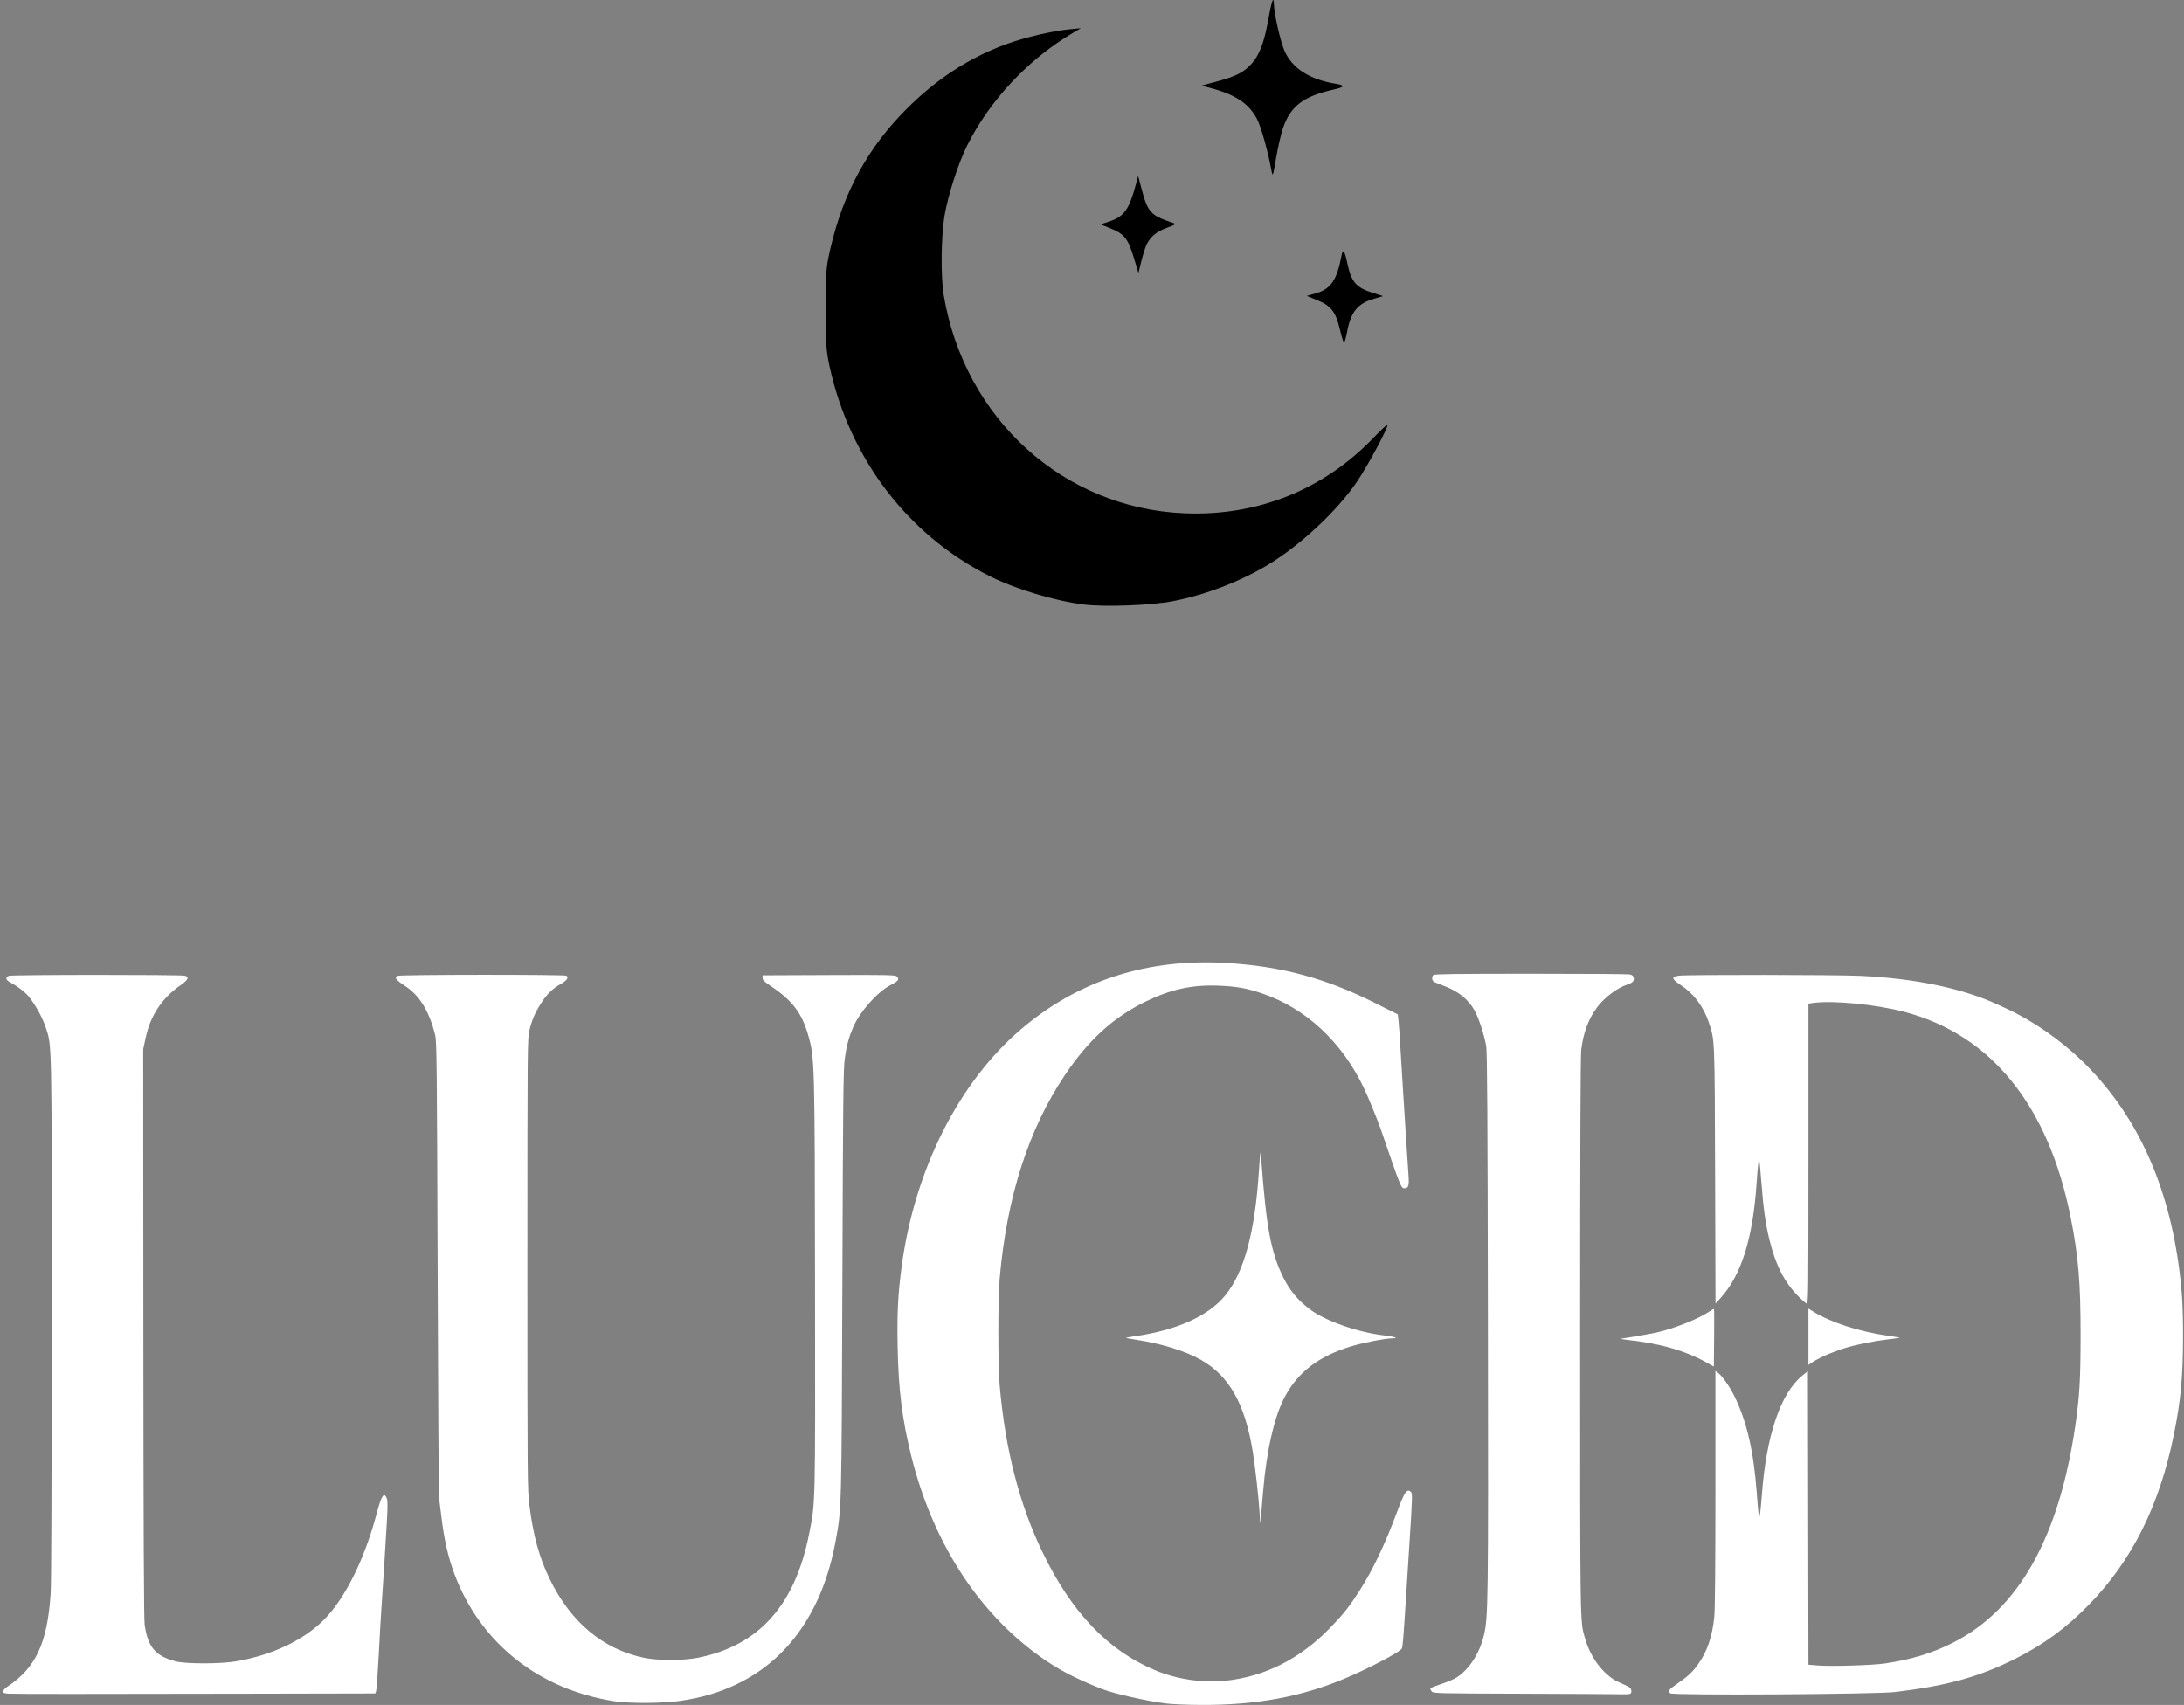 <svg width="447" height="349" viewBox="0 0 447 349" fill="currentColor" xmlns="http://www.w3.org/2000/svg">
<rect x="0" y="0" width="447" height="349" fill="#808080" stroke="none"/>
<path d="M238.712 348.707C234.683 348.212 227.869 346.667 225.408 345.69C219.941 343.52 216.469 341.689 212.752 339.014C199.983 329.823 190.81 315.472 186.469 297.893C184.623 290.415 183.88 284.403 183.718 275.616C183.591 268.786 183.786 264.918 184.542 259.249C187.187 239.418 196.273 221.434 209.149 210.544C220.87 200.632 234.923 196.145 251.151 197.134C262.305 197.814 271.305 200.24 281.329 205.267L286.088 207.654L286.236 208.952C286.317 209.666 286.489 212.1 286.617 214.361C286.745 216.621 286.991 220.661 287.165 223.338C287.339 226.015 287.629 230.591 287.811 233.506C287.993 236.421 288.205 239.655 288.282 240.694C288.43 242.704 288.259 243.241 287.473 243.241C286.754 243.241 286.736 243.197 282.592 231.126C281.957 229.278 280.181 224.935 279.226 222.896C274.749 213.34 267.239 206.344 258.216 203.324C255.045 202.263 253.021 201.91 249.294 201.769C243.855 201.563 239.444 202.556 234.169 205.173C227.758 208.354 222.707 212.989 217.962 220.047C210.515 231.123 206.061 245.02 204.6 261.737C204.243 265.829 204.243 279.473 204.602 283.586C205.736 296.62 208.582 307.758 213.277 317.55C219.266 330.038 226.767 337.903 236.549 341.953C240.901 343.755 246.078 344.531 250.666 344.068C258.855 343.242 266.121 339.568 272.352 333.103C275.043 330.312 276.171 328.878 278.307 325.539C280.956 321.395 283.46 316.141 285.855 309.704C287.44 305.442 287.929 304.7 288.718 305.355C289.111 305.681 289.102 306.065 288.471 315.928C288.292 318.724 287.998 323.348 287.817 326.203C287.205 335.853 287.104 337.079 286.885 337.489C286.512 338.185 280.024 341.586 275.205 343.611C266.282 347.36 256.993 349.059 245.743 348.998C243.066 348.984 239.902 348.853 238.713 348.707H238.712ZM125.787 348.251C110.271 345.858 98.264 336.306 92.992 322.164C91.705 318.711 90.879 315.064 90.33 310.411C90.148 308.865 89.937 307.161 89.861 306.626C89.786 306.09 89.654 284.868 89.568 259.466C89.427 217.881 89.377 213.139 89.06 211.873C87.814 206.889 85.8 203.655 82.737 201.721C81.974 201.239 81.244 200.648 81.115 200.407C80.915 200.033 80.963 199.94 81.445 199.756C82.147 199.489 115.491 199.467 115.912 199.733C116.471 200.088 116.042 200.719 114.753 201.44C113.121 202.354 112.054 203.379 110.876 205.167C109.589 207.12 108.878 208.731 108.375 210.832C107.952 212.597 107.945 213.472 107.94 258.708C107.935 303.029 107.951 304.915 108.355 308.14C109.129 314.33 110.351 318.781 112.483 323.175C116.79 332.051 123.322 337.535 131.736 339.336C134.6 339.949 139.822 339.948 142.886 339.336C155.299 336.851 162.671 328.65 165.58 314.09C166.907 307.451 166.868 309.059 166.811 263.144C166.754 217.069 166.737 216.485 165.38 211.802C164.095 207.365 162.148 204.8 157.912 201.959C156.429 200.965 156.074 200.623 156.074 200.189V199.651L169.631 199.595C181.743 199.545 183.225 199.576 183.531 199.881C184.131 200.481 183.908 200.799 182.304 201.63C179.544 203.061 175.962 207.107 174.578 210.359C173.704 212.412 173.264 214.063 172.906 216.633C172.603 218.814 172.541 224.452 172.408 262.387C172.243 309.459 172.262 308.767 170.999 315.597C168.422 329.529 161.457 339.614 150.904 344.694C147.252 346.452 143.771 347.488 139.238 348.166C135.79 348.681 128.856 348.726 125.787 348.252V348.251ZM1.776 346.689C0.847 346.636 0.64 346.553 0.64 346.231C0.64 346.016 1.013 345.592 1.469 345.291C7.34 341.405 9.693 336.359 10.369 326.203C10.503 324.19 10.586 302.89 10.588 270.057C10.592 212.462 10.626 214.141 9.387 210.392C8.739 208.434 7.396 205.939 6.046 204.19C5.249 203.157 3.762 202 1.961 201.012C1.145 200.564 1.096 200.037 1.844 199.753C2.48 199.511 36.982 199.494 37.849 199.736C38.792 199.998 38.501 200.607 36.903 201.717C33.113 204.348 30.775 207.906 29.787 212.545L29.308 214.793L29.341 272.878C29.363 312.362 29.446 331.482 29.602 332.585C30.247 337.164 31.829 339.02 35.997 340.089C38.093 340.627 45.186 340.618 48.341 340.073C55.759 338.792 62.201 335.728 66.36 331.504C70.7 327.096 74.685 319.017 77.139 309.654C78.085 306.044 78.623 305.3 79.196 306.807C79.343 307.193 79.338 308.684 79.181 311.383C78.806 317.824 78.308 325.767 78.088 328.799C77.975 330.346 77.721 334.776 77.522 338.642C77.323 342.509 77.079 345.892 76.98 346.16L76.799 346.647L51.105 346.701C17.116 346.772 3.156 346.769 1.776 346.689ZM311.377 346.701C293.926 346.646 293.389 346.632 293.022 346.226C292.814 345.997 292.703 345.713 292.776 345.595C292.848 345.478 293.856 345.077 295.014 344.704C296.173 344.331 297.581 343.731 298.143 343.371C300.689 341.738 302.83 338.429 303.698 334.788C304.586 331.062 304.617 328.682 304.532 271.039C304.47 228.929 304.388 215.476 304.186 214.189C303.851 212.057 302.615 208.261 301.785 206.815C300.506 204.586 298.549 202.987 295.782 201.911C294.853 201.549 293.873 201.162 293.606 201.051C293.07 200.829 292.944 200.02 293.379 199.585C293.577 199.387 298.286 199.326 313.254 199.326C324.043 199.326 333.175 199.387 333.549 199.461C334.024 199.557 334.266 199.752 334.357 200.113C334.531 200.806 334.172 201.183 332.948 201.589C330.969 202.246 328.402 204.184 326.92 206.14C325.147 208.479 324.065 211.358 323.63 214.896C323.48 216.124 323.406 235.444 323.406 273.413C323.408 334.013 323.37 331.746 324.413 335.397C325.412 338.891 327.545 341.968 330.199 343.741C330.567 343.987 331.516 344.46 332.308 344.792C333.361 345.234 333.772 345.523 333.838 345.867C334.017 346.805 333.869 346.866 331.554 346.81C330.344 346.781 321.265 346.732 311.377 346.701ZM341.847 346.621C341.36 346.121 341.556 345.85 343.254 344.677C345.491 343.131 346.406 342.278 347.55 340.675C349.422 338.052 350.465 334.98 350.872 330.886C351.011 329.496 351.096 319.535 351.096 304.638V280.63L351.636 281.026C352.495 281.658 354.018 283.838 355.001 285.846C357.499 290.946 358.909 297.011 359.531 305.328C359.66 307.053 359.826 309 359.899 309.654C360.03 310.816 360.037 310.826 360.195 310.087C360.285 309.67 360.469 307.821 360.605 305.977C361.499 293.852 364.451 285.159 368.886 281.588L370.024 280.671L370.079 310.719L370.134 340.767L372.009 340.923C374.712 341.148 383.281 340.89 385.826 340.507C391.295 339.684 395.535 338.385 399.762 336.239C413.136 329.449 421.403 314.78 424.742 291.915C425.618 285.915 425.823 282.435 425.83 273.419C425.839 262.532 425.389 257.158 423.801 249.19C419.232 226.263 407.518 211.796 389.74 207.122C383.989 205.61 375.183 204.749 371.136 205.304L370.133 205.442V236.247C370.133 265.722 370.116 267.043 369.747 266.846C369.535 266.733 368.851 266.137 368.226 265.521C365.291 262.633 363.42 259.017 362.145 253.769C361.337 250.442 360.931 247.533 360.496 241.945C360.306 239.508 360.115 237.478 360.072 237.435C359.928 237.291 359.759 238.763 359.528 242.159C358.754 253.541 356.409 261.012 352.132 265.725L351.113 266.848L351.031 240.604C350.942 212.109 350.978 212.974 349.727 209.256C348.634 206.009 346.651 203.387 343.934 201.597C342.093 200.384 342.021 199.937 343.635 199.723C345.338 199.497 375.808 199.529 380.795 199.762C391.941 200.283 401.679 202.315 408.802 205.607C409.307 205.841 410.184 206.245 410.749 206.505C416.017 208.931 421.637 212.826 426.114 217.155C436.784 227.471 443.383 241.306 445.837 258.502C446.58 263.709 446.801 267.165 446.797 273.527C446.793 281.768 446.344 286.638 444.952 293.538C441.998 308.179 436.372 319.454 427.48 328.553C422.84 333.299 418.218 336.676 412.34 339.613C404.985 343.287 398.462 345.084 387.872 346.354C383.904 346.83 342.287 347.071 341.847 346.621ZM257.775 309.33C257.582 306.335 256.907 300.312 256.428 297.323C254.839 287.392 251.597 281.63 245.743 278.329C242.59 276.552 237.834 275.07 232.769 274.286C231.523 274.093 230.472 273.904 230.433 273.866C230.395 273.827 231.171 273.682 232.158 273.543C240.794 272.328 247.255 269.433 250.73 265.221C254.615 260.514 256.857 252.258 257.663 239.697C257.794 237.66 257.93 235.962 257.967 235.924C258.004 235.885 258.086 236.566 258.15 237.438C259.166 251.26 260.129 256.405 262.66 261.514C263.984 264.187 265.669 266.198 268.133 268.046C271.263 270.394 277.833 272.71 283.168 273.346C285.42 273.614 286.426 273.942 285.031 273.953C283.526 273.965 279.096 274.821 276.557 275.591C269.944 277.595 265.67 280.841 262.968 285.911C260.805 289.971 259.195 297.016 258.508 305.436C258.372 307.102 258.189 309.243 258.102 310.195L257.942 311.926L257.775 309.33ZM349.135 278.832C344.77 276.419 339.505 274.94 332.816 274.25C331.983 274.164 331.545 274.061 331.842 274.02C333.513 273.794 337.982 273.015 339.15 272.746C342.722 271.923 347.586 269.994 349.722 268.552C350.268 268.184 350.753 267.921 350.8 267.968C350.848 268.015 350.86 270.683 350.829 273.895L350.771 279.737L349.135 278.832ZM370.133 273.638V267.878L371.052 268.449C374.654 270.688 380.416 272.56 386.357 273.422C387.726 273.621 388.865 273.802 388.889 273.825C388.913 273.848 387.551 274.04 385.861 274.251C382.617 274.655 378.396 275.592 376.406 276.349C375.752 276.598 374.869 276.931 374.444 277.088C373.401 277.475 371.457 278.463 370.728 278.978L370.133 279.397V273.638Z" fill="white"/>
<path d="M240.126 123.051C246.741 121.751 253.734 119.075 259.427 115.666C266.145 111.644 273.805 104.47 277.881 98.382C279.999 95.219 284 87.749 284 86.958C284 86.761 282.752 87.905 281.227 89.501C270.988 100.221 257.432 105.671 242.498 105.074C217.662 104.08 197.37 85.7 193.142 60.368C192.524 56.667 192.605 48.398 193.3 44.241C194.012 39.98 196.137 33.378 197.973 29.724C202.646 20.427 210.487 12.098 219.662 6.687L221.211 5.774L218.782 6.007C215.398 6.332 209.615 7.694 206.006 9.016C198.37 11.814 191.757 16.102 185.598 22.25C177.681 30.154 172.669 39.29 170.007 50.674C169.063 54.712 169.004 55.444 169 63.182C168.996 70.351 169.097 71.865 169.788 75.016C173.942 93.973 185.89 109.597 202.637 117.972C207.909 120.609 215.831 122.992 221.83 123.746C226.127 124.286 235.69 123.923 240.126 123.051ZM275.673 68.08C276.468 63.81 277.828 62.13 281.301 61.127L283.074 60.615L281.009 59.966C277.544 58.877 276.58 57.763 275.757 53.891C275.187 51.214 274.854 50.803 274.553 52.406C273.637 57.285 272.382 59.148 269.437 60.003L267.458 60.578L269.558 61.421C272.385 62.558 273.383 63.824 274.208 67.316C274.576 68.875 274.969 70.15 275.082 70.151C275.195 70.151 275.461 69.219 275.673 68.08ZM234.753 49.891C235.564 48.333 236.837 47.33 238.949 46.584C240.493 46.04 240.743 45.851 240.173 45.661C235.403 44.069 234.918 43.533 233.554 38.344L232.943 36.022L232.513 37.63C231.104 42.903 230.091 44.326 227.021 45.344L225.255 45.93L227.347 46.774C230.105 47.886 230.864 48.842 232.031 52.669L233.006 55.868L233.618 53.381C233.955 52.013 234.465 50.443 234.753 49.891ZM262.548 26.337C264.071 21.75 266.73 19.707 272.986 18.319C275.279 17.811 275.379 17.459 273.324 17.131C268.047 16.288 264.425 13.95 262.896 10.4C262.024 8.375 260.772 2.851 260.725 0.82C260.683 -1.021 260.237 0.274 259.514 4.338C258.739 8.697 257.735 11.307 256.165 13.043C254.561 14.816 252.959 15.633 249.02 16.688L245.897 17.524L247.507 17.942C252.77 19.309 255.515 21.097 257.234 24.28C258.068 25.823 259.513 30.96 260.236 34.949C260.474 36.262 260.549 36.058 261.16 32.448C261.525 30.286 262.15 27.536 262.548 26.337Z" fill="currentColor"/>
</svg>
